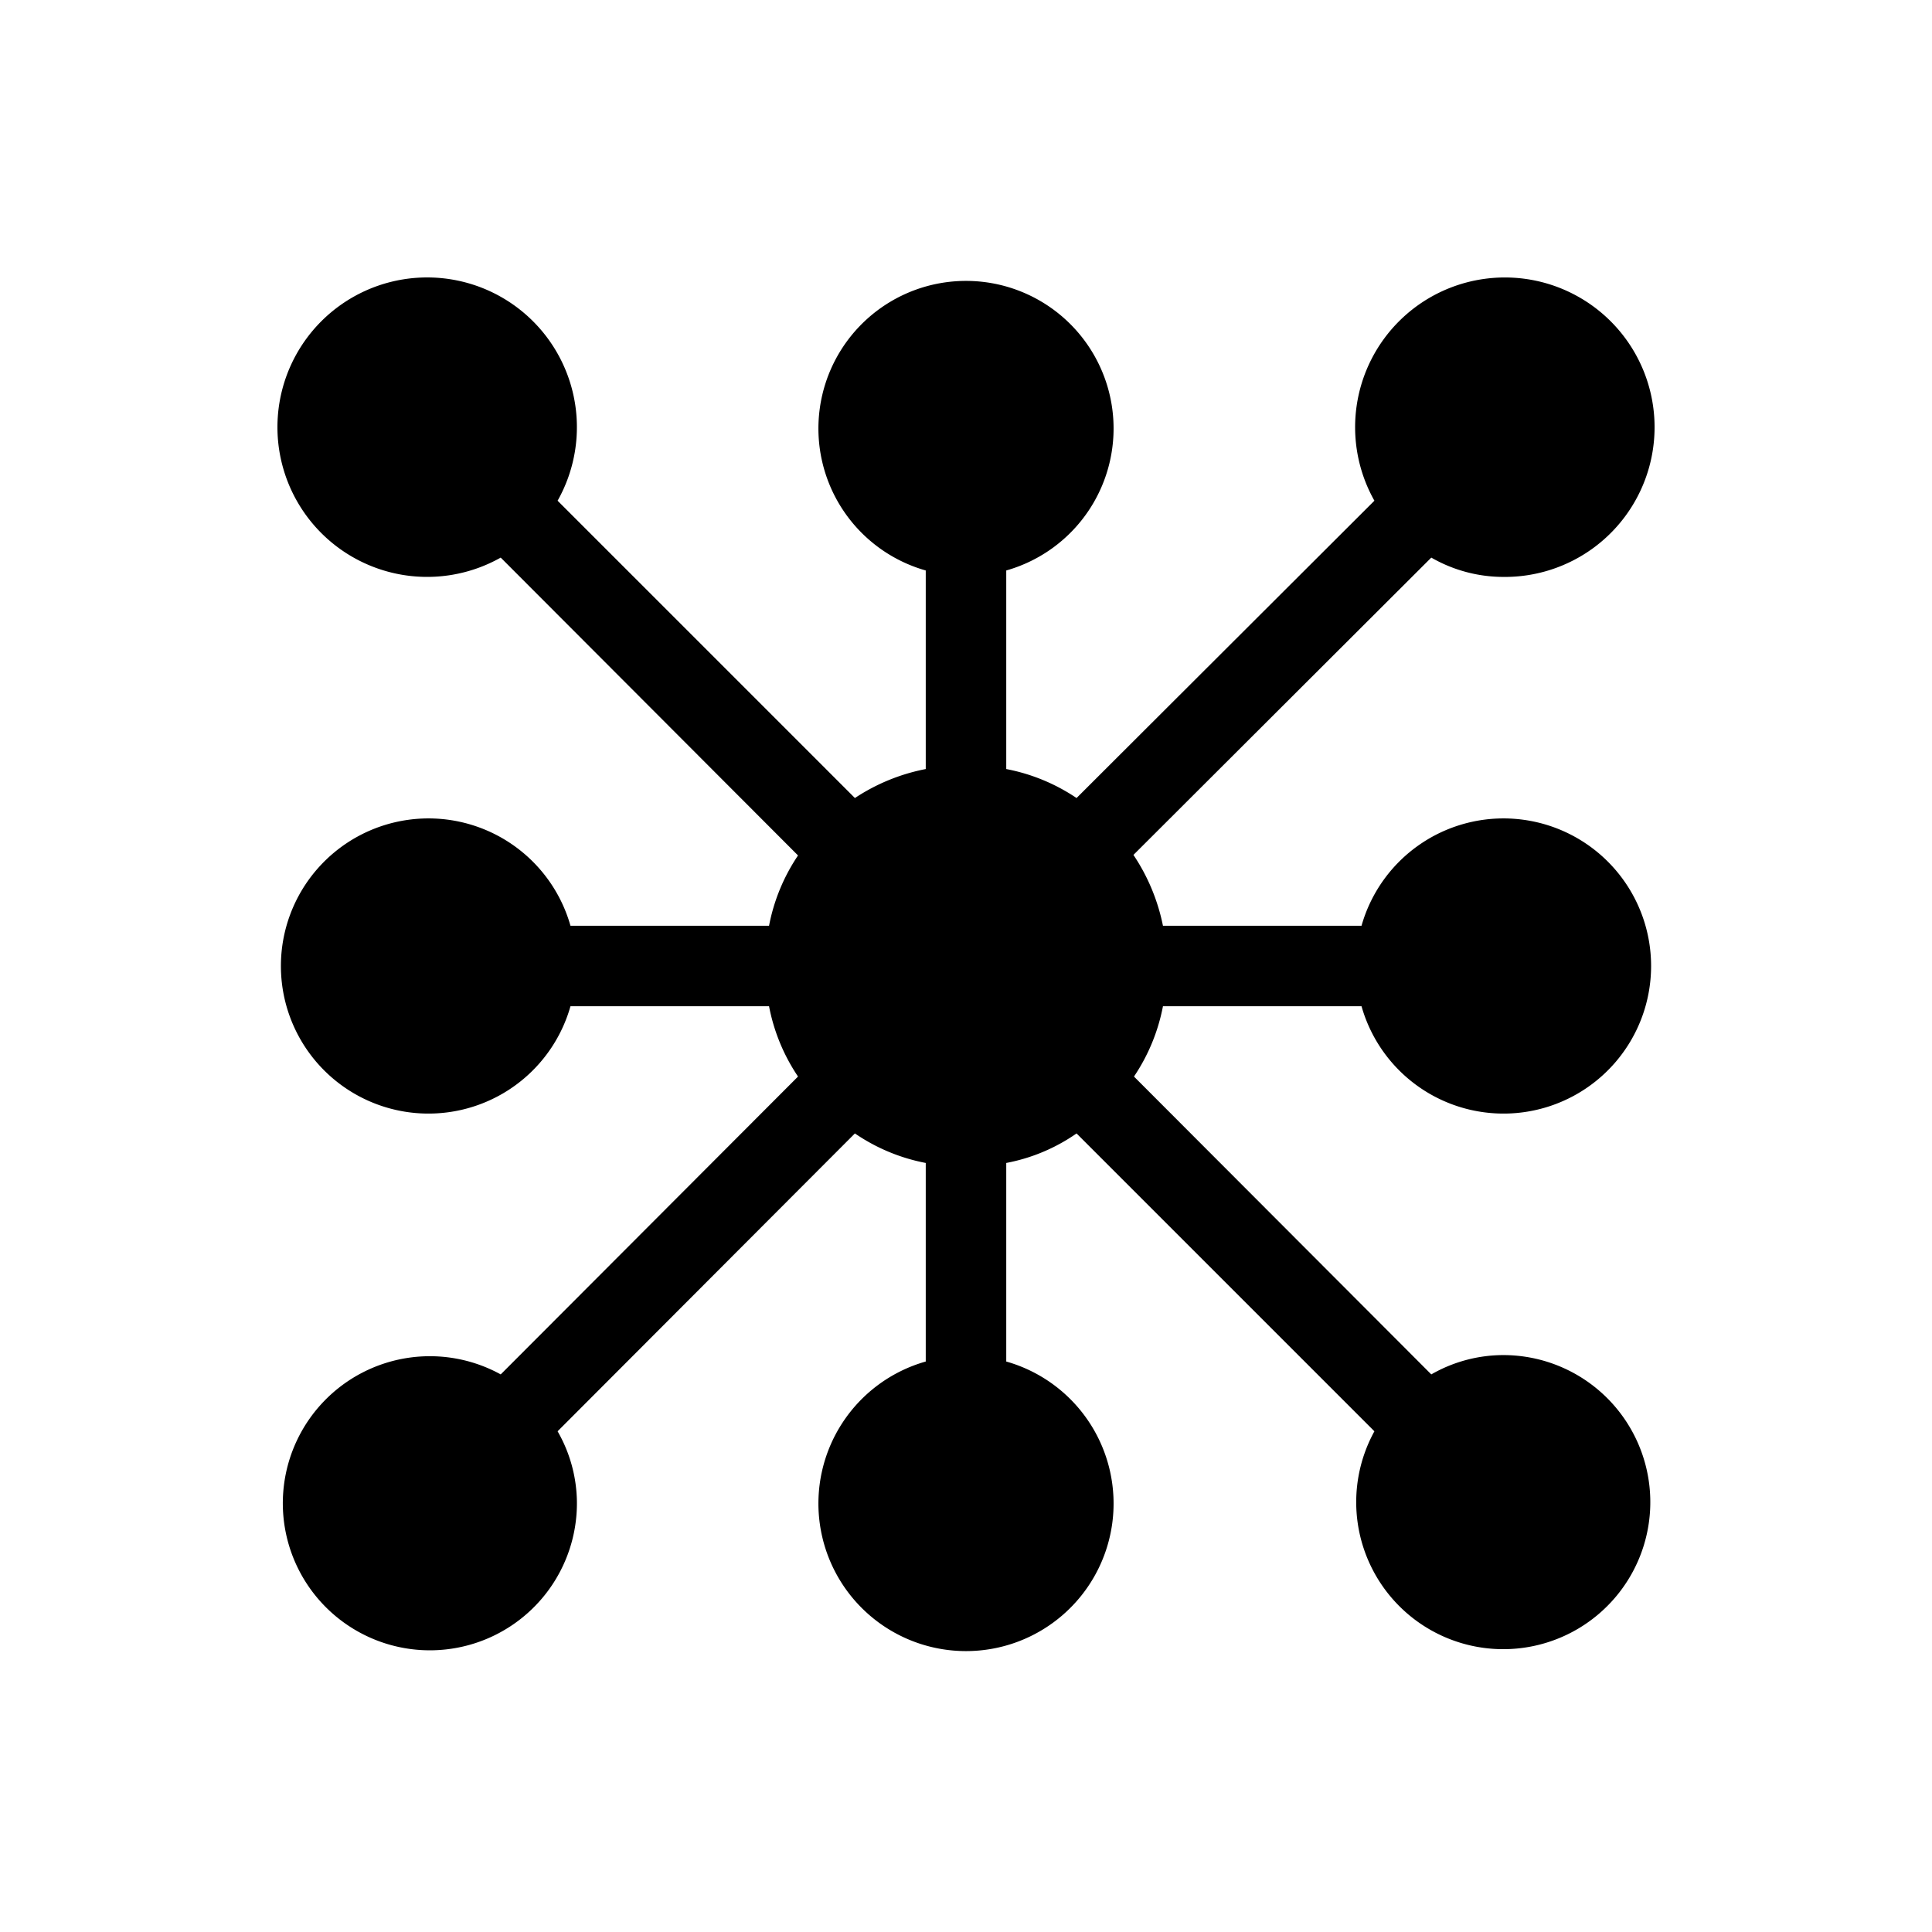<svg id="Layer_1" data-name="Layer 1" xmlns="http://www.w3.org/2000/svg" viewBox="0 0 36 36"><title>Icon-Red_Hat-Cluster-B-Black-RGB</title><path d="M25.37,18.75a2.75,2.75,0,1,0,0-1.5h-3.7a3.67,3.67,0,0,0-.55-1.32l5.55-5.54a2.7,2.7,0,0,0,1.33.36,2.79,2.79,0,1,0-2.39-1.42l-5.55,5.54a3.53,3.53,0,0,0-1.31-.54v-3.7a2.75,2.75,0,1,0-1.5,0v3.7a3.65,3.65,0,0,0-1.32.54L10.39,9.33a2.79,2.79,0,1,0-1.06,1.06l5.54,5.55a3.53,3.53,0,0,0-.54,1.31h-3.7a2.75,2.75,0,1,0,0,1.5h3.7a3.53,3.53,0,0,0,.54,1.31L9.33,25.61A2.74,2.74,0,1,0,10.75,28a2.7,2.7,0,0,0-.36-1.33l5.54-5.55a3.5,3.5,0,0,0,1.32.55v3.7a2.75,2.75,0,1,0,1.5,0v-3.7a3.39,3.39,0,0,0,1.31-.55l5.55,5.55A2.74,2.74,0,1,0,28,25.25a2.7,2.7,0,0,0-1.33.36l-5.54-5.55a3.53,3.53,0,0,0,.54-1.31Z"/></svg>